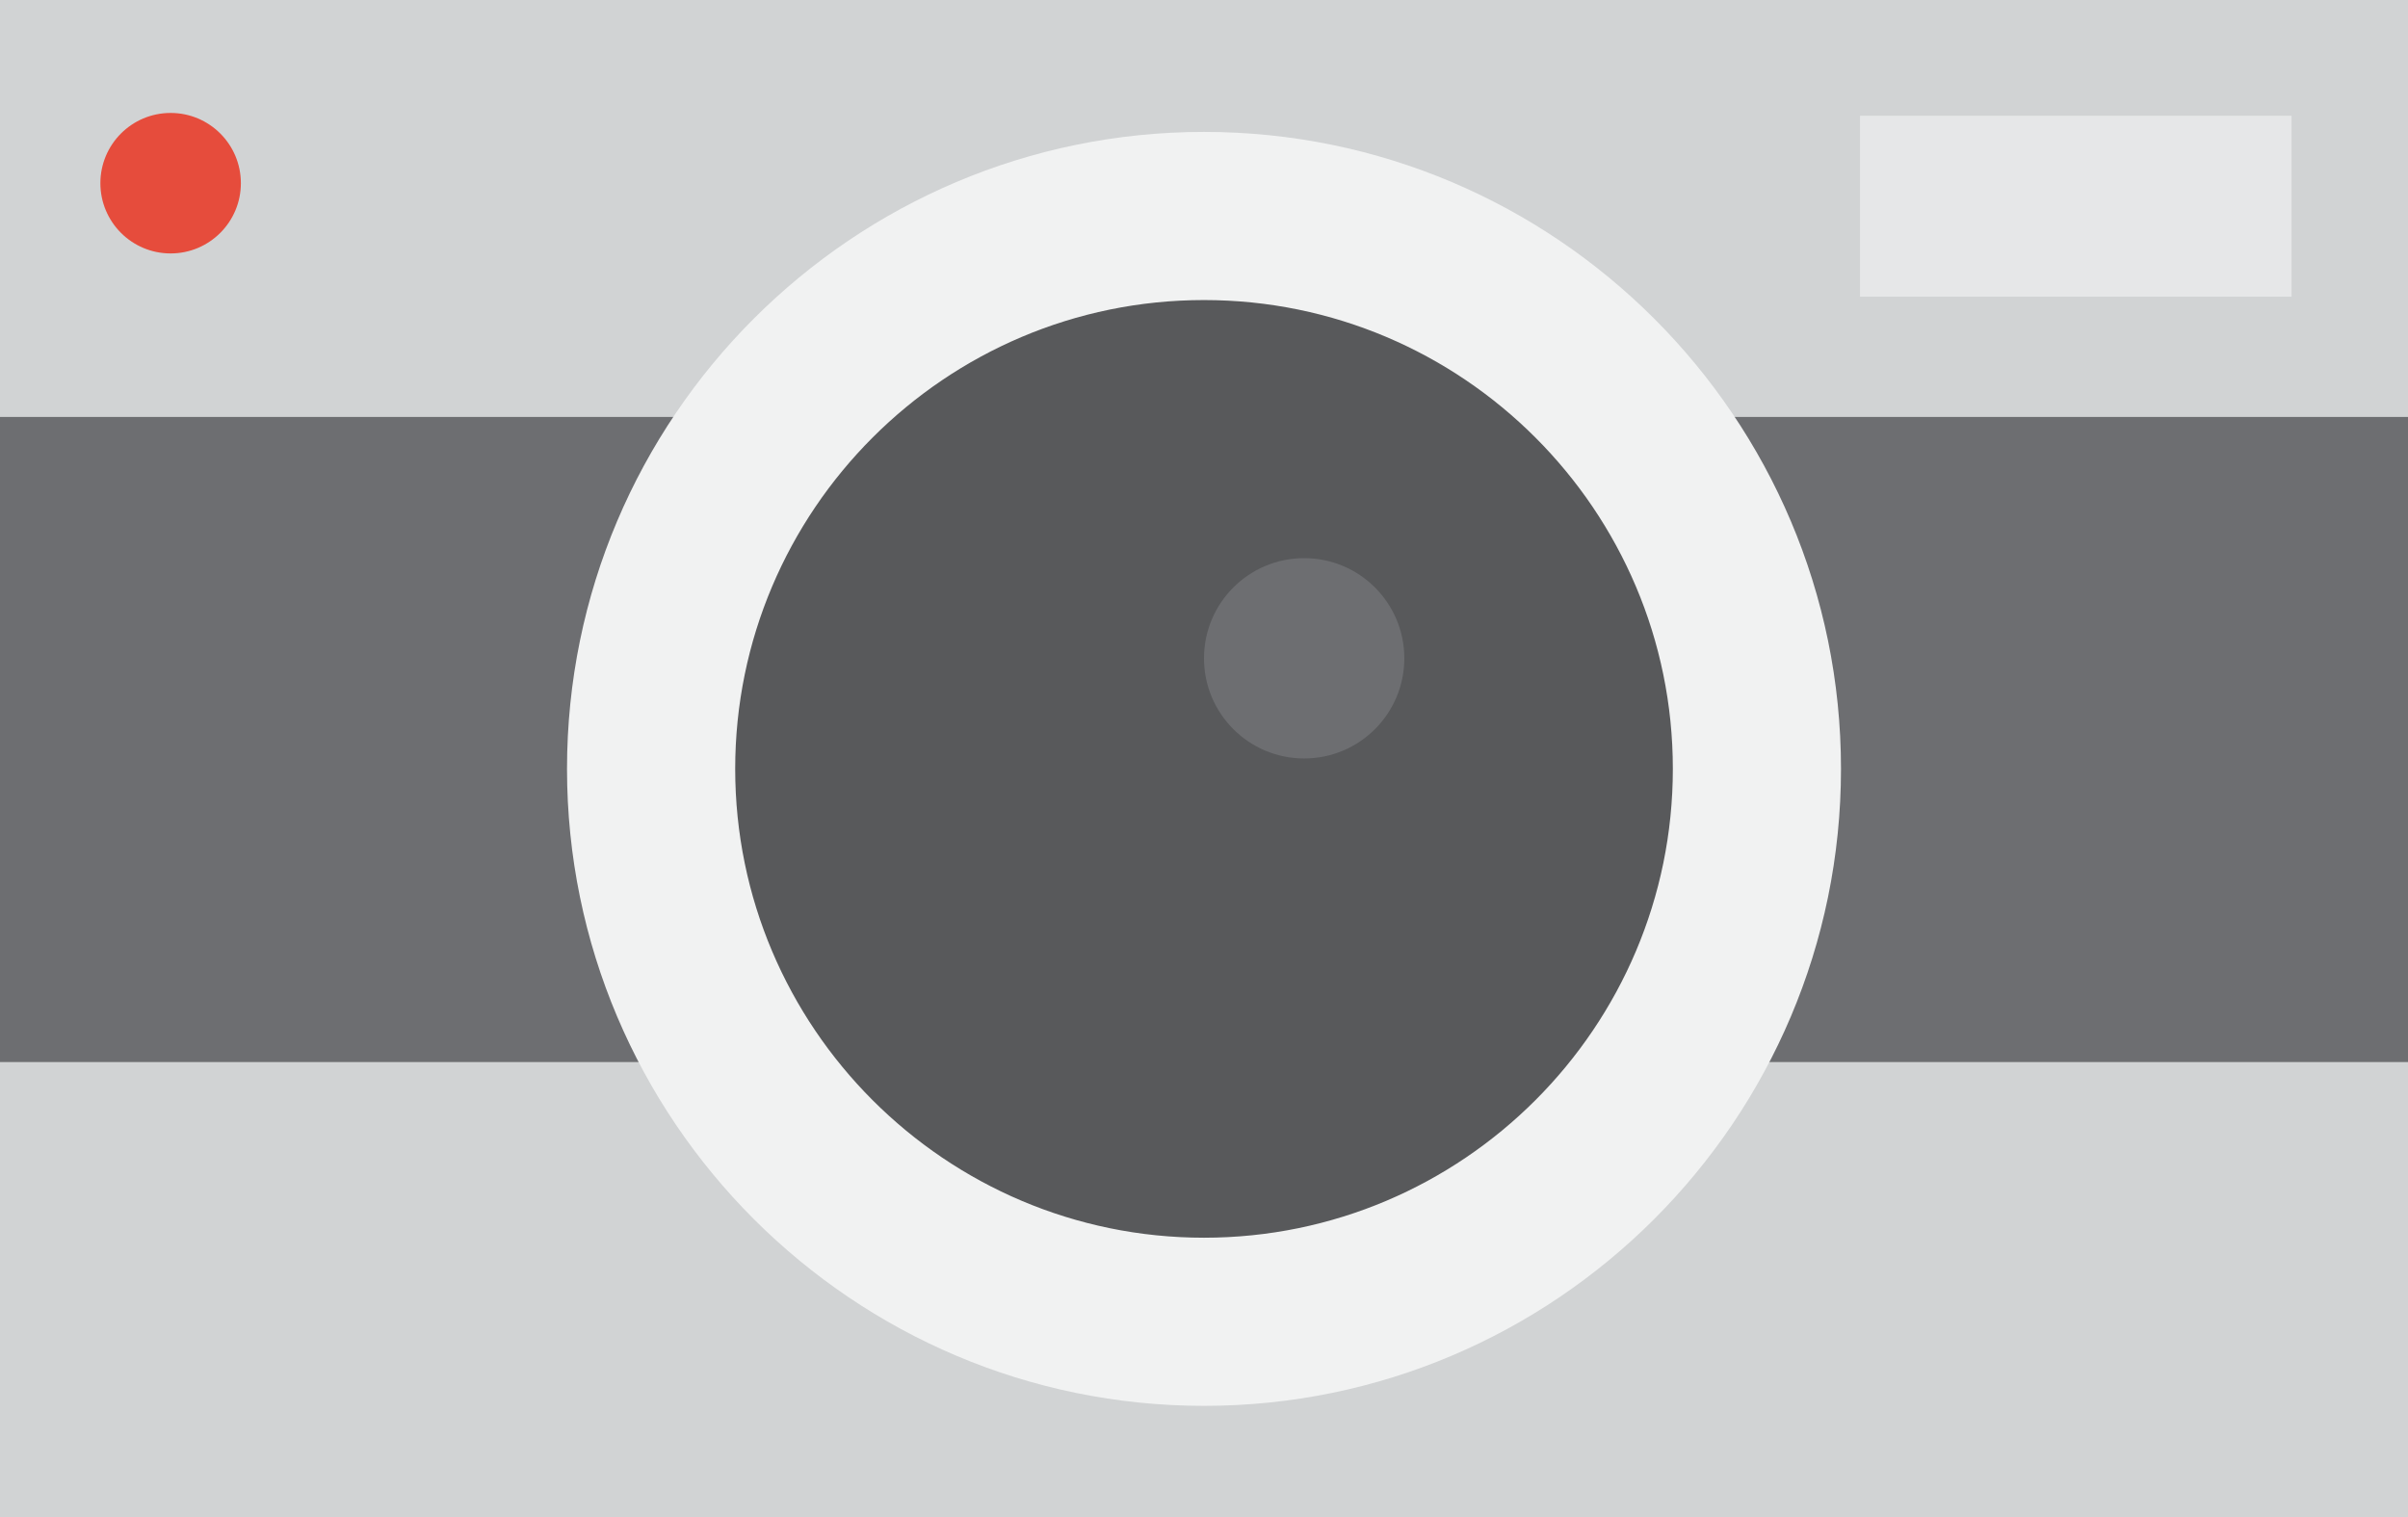 <?xml version="1.0" encoding="iso-8859-1"?>
<!-- Generator: Adobe Illustrator 18.1.0, SVG Export Plug-In . SVG Version: 6.00 Build 0)  -->
<svg version="1.1" xmlns="http://www.w3.org/2000/svg" xmlns:xlink="http://www.w3.org/1999/xlink" x="0px" y="0px"
	 viewBox="0 0 64 40.329" style="enable-background:new 0 0 64 40.329;" xml:space="preserve">
<g id="Camera">
	<rect y="0" style="fill:#D1D3D4;" width="64" height="40.329"/>
	<rect y="11.082" style="fill:#6D6E71;" width="64" height="17.146"/>
	<circle style="fill:#E64C3C;" cx="4.535" cy="4.869" r="1.867"/>
	<circle style="fill:#58595B;" cx="32" cy="20.436" r="14.695"/>
	<path style="fill:#F1F2F2;" d="M32,37.366c-9.335,0-16.93-7.595-16.93-16.931S22.665,3.506,32,3.506
		c9.336,0,16.93,7.594,16.93,16.929S41.336,37.366,32,37.366z M32,7.975c-6.871,0-12.46,5.589-12.46,12.46S25.129,32.897,32,32.897
		s12.461-5.591,12.461-12.462S38.871,7.975,32,7.975z"/>
	<rect x="49.434" y="3.077" style="fill:#E6E7E8;" width="11.471" height="4.808"/>
	<circle style="fill:#6D6E71;" cx="34.662" cy="17.497" r="2.662"/>
</g>
<g id="Layer_1">
</g>
</svg>

